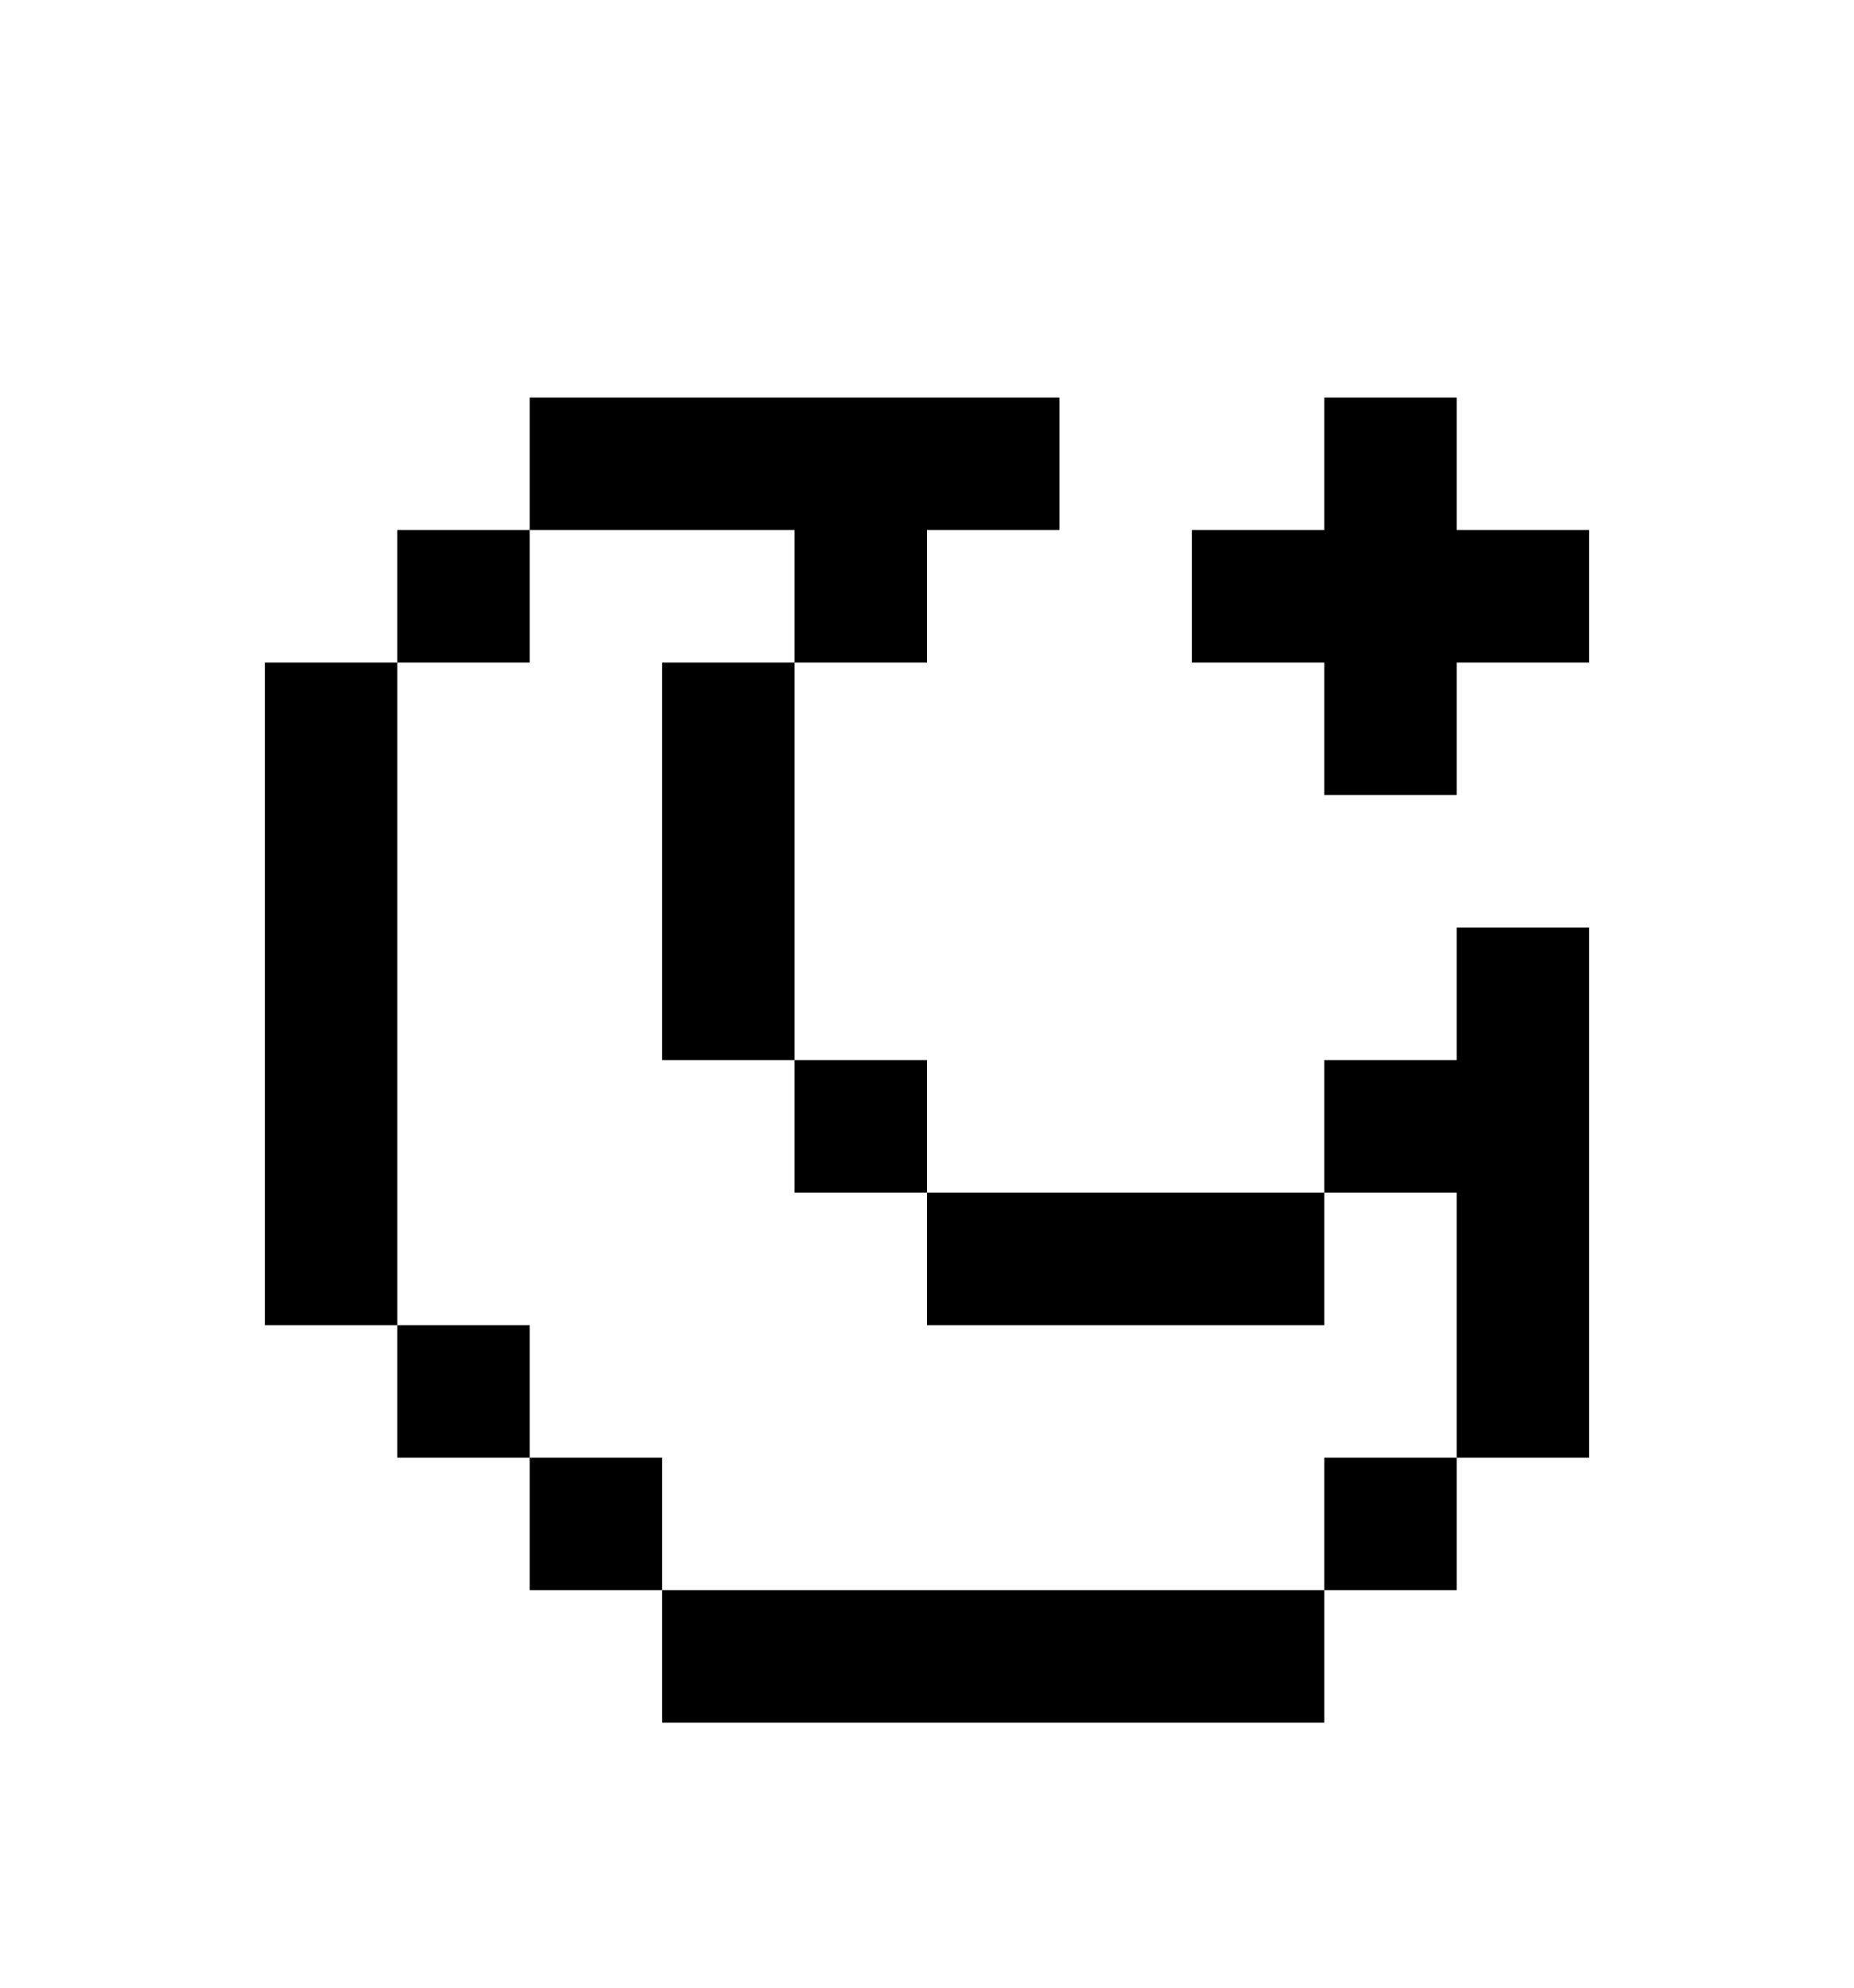 <svg width="28" height="30" viewBox="0 0 28 30" fill="#ADE252" xmlns="http://www.w3.org/2000/svg">
<g filter="url(#filter0_d_405_332)">
<path d="M8 2L16 2V4H14V6L12 6V4L8 4V2ZM6 6V4H8V6H6ZM6 16H4L4 6H6L6 16ZM8 18H6V16H8V18ZM10 20H8V18H10V20ZM20 20V22H10L10 20H20ZM22 18V20H20V18H22ZM20 14V12H22V10L24 10V18H22V14H20ZM14 14L20 14V16L14 16L14 14ZM12 12H14V14H12V12ZM12 12V6H10V12H12ZM20 2L22 2V4H24V6H22V8H20V6H18V4H20V2Z" fill="black"/>
</g>
<defs>
<filter id="filter0_d_405_332" x="-2" y="0" width="32" height="32" filterUnits="userSpaceOnUse" color-interpolation-filters="sRGB">
<feFlood flood-opacity="0" result="BackgroundImageFix"/>
<feColorMatrix in="SourceAlpha" type="matrix" values="0 0 0 0 0 0 0 0 0 0 0 0 0 0 0 0 0 0 127 0" result="hardAlpha"/>
<feOffset dy="4"/>
<feGaussianBlur stdDeviation="2"/>
<feComposite in2="hardAlpha" operator="out"/>
<feColorMatrix type="matrix" values="0 0 0 0 0 0 0 0 0 0 0 0 0 0 0 0 0 0 0.25 0"/>
<feBlend mode="normal" in2="BackgroundImageFix" result="effect1_dropShadow_405_332"/>
<feBlend mode="normal" in="SourceGraphic" in2="effect1_dropShadow_405_332" result="shape"/>
</filter>
</defs>
</svg>
